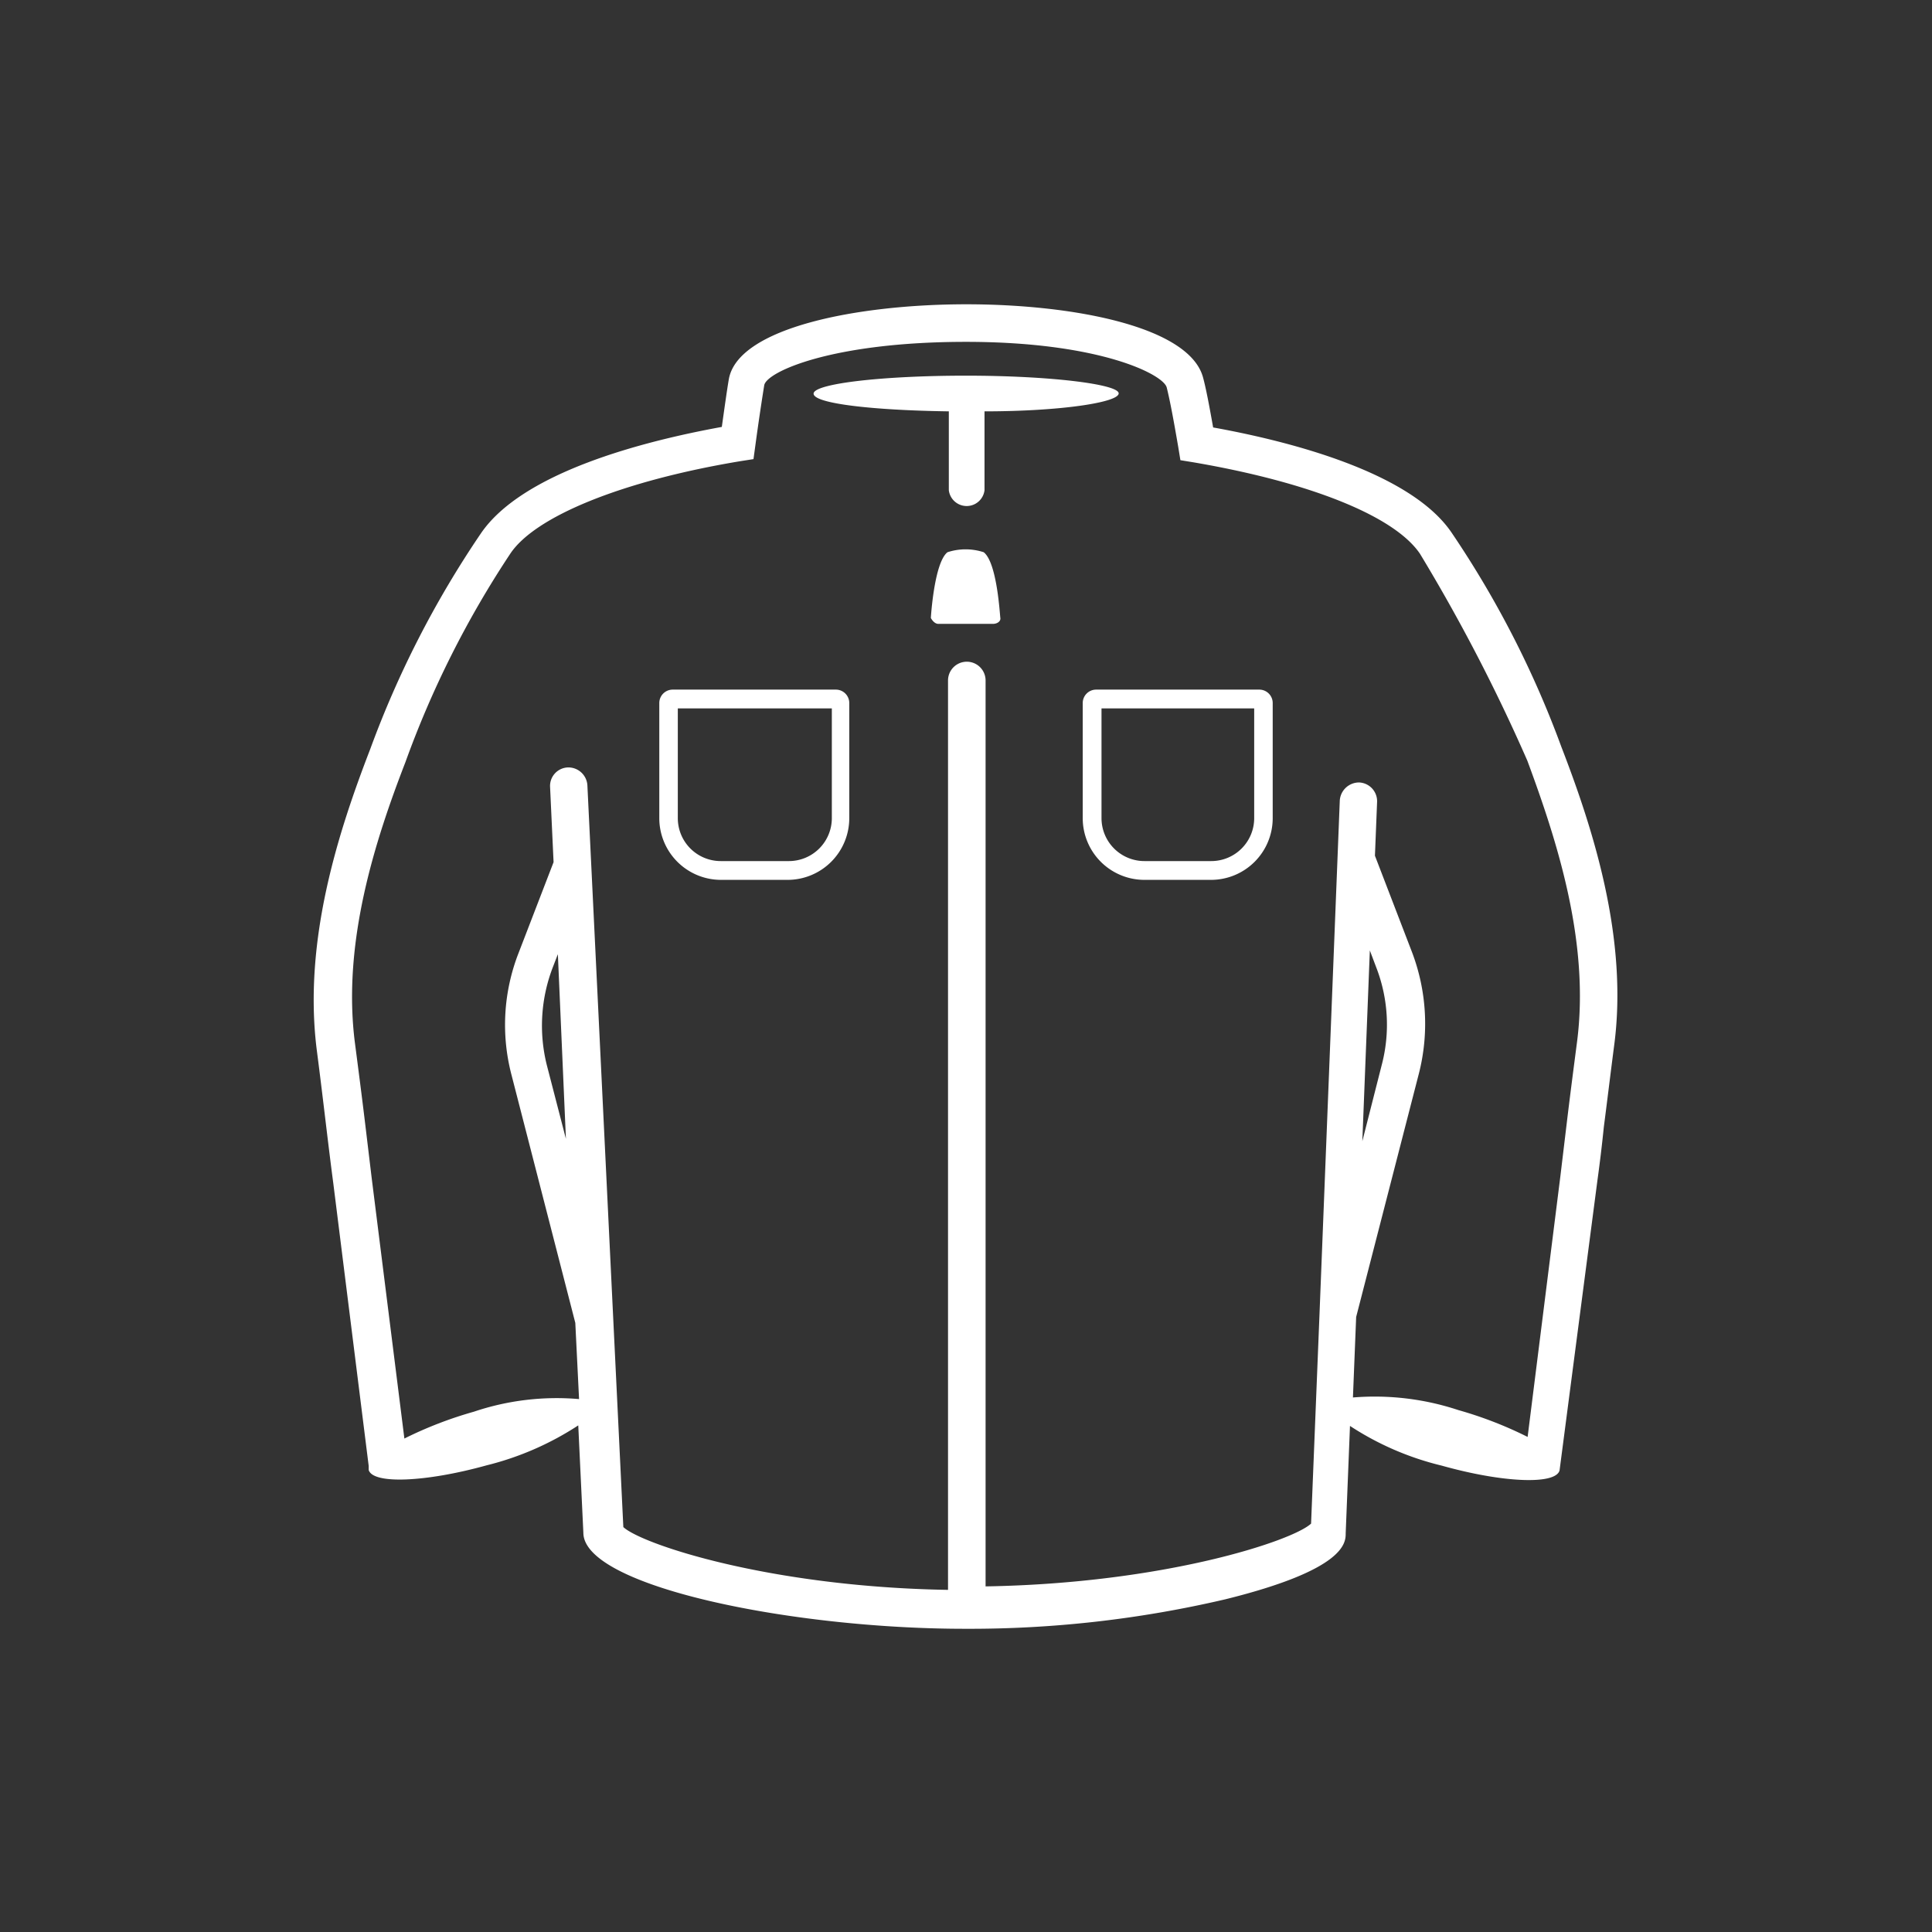 <svg id="Layer_1" data-name="Layer 1" xmlns="http://www.w3.org/2000/svg" viewBox="0 0 72 72"><rect x="0" y="0" width="72" height="72" fill="#333333" stroke="none"/><defs><style>.cls-1{fill:#fff}</style></defs><path class="cls-1" d="M35.31 20.58c-.5.39-.62 2.45-.62 2.45s.11.22.28.22H37c.17 0 .3-.1.28-.22s-.12-2.06-.62-2.45a2.17 2.17 0 0 0-1.35 0zM35.36 15.33v2.94a.67.67 0 0 0 1.33 0v-2.94c2.81 0 5-.33 5-.67S39.14 14 36 14s-5.68.3-5.68.67 2.2.62 5.04.66zM46.94 25.7h-6.09a.5.5 0 0 0-.5.5v4.29a2.3 2.3 0 0 0 2.3 2.3h2.49a2.3 2.3 0 0 0 2.29-2.3V26.2a.5.5 0 0 0-.49-.5zm-.2 4.79a1.6 1.6 0 0 1-1.6 1.6h-2.49a1.6 1.6 0 0 1-1.6-1.6V26.4h5.69zM31.15 25.7h-6.09a.5.5 0 0 0-.49.5v4.29a2.3 2.3 0 0 0 2.29 2.3h2.49a2.3 2.3 0 0 0 2.3-2.3V26.2a.5.5 0 0 0-.5-.5zM31 30.49a1.6 1.6 0 0 1-1.6 1.6h-2.54a1.6 1.6 0 0 1-1.6-1.6V26.4H31z"/><path class="cls-1" d="M58.19 27.84a36.79 36.79 0 0 0-4.1-8c-1.53-2.24-6-3.39-8.88-3.91-.15-.85-.27-1.47-.37-1.84-.48-1.9-4.78-2.75-8.83-2.75s-8.52.87-8.85 2.8c-.07.41-.16 1.06-.26 1.77-2.91.53-7.46 1.69-9 4a36.79 36.79 0 0 0-4.1 8c-1.19 3.08-2.5 7.12-2 11.18.13 1 .25 2 .37 3 .08.66.16 1.32.25 2l1.32 10.54v.15c.15.54 2.12.46 4.39-.17a11.1 11.1 0 0 0 3.42-1.49l.19 4c0 2 7.77 3.58 14.21 3.58a41.81 41.81 0 0 0 9.72-1.1c4.48-1.11 4.48-2.11 4.48-2.46l.16-4a10.88 10.88 0 0 0 3.42 1.48c2.28.64 4.24.72 4.39.18L59.53 44c.09-.65.17-1.31.24-2 .13-1 .25-2 .38-3 .54-4-.77-8.08-1.96-11.16zm.58 11c-.13 1-.26 2-.38 3l-.24 2-1.22 9.71a14.64 14.64 0 0 0-2.58-1 9.92 9.92 0 0 0-3.93-.47l.12-3L52.88 40a7.51 7.51 0 0 0-.26-4.52l-1.38-3.59.08-2a.7.7 0 0 0-.67-.73.72.72 0 0 0-.72.67l-.75 19-.32 7.95c-.68.64-5.46 2.23-12.13 2.34V25.36a.7.7 0 1 0-1.4 0v33.89c-6.65-.11-11.41-1.7-12.1-2.34l-1.34-27.65a.71.71 0 0 0-.73-.66.69.69 0 0 0-.66.73l.13 2.8-1.31 3.4a7.36 7.36 0 0 0-.26 4.52l2.38 9.25.14 2.84a9.66 9.66 0 0 0-3.92.47 14.82 14.82 0 0 0-2.59 1l-1.22-9.72-.24-2c-.12-1-.25-2-.38-3-.49-3.75.75-7.57 1.88-10.49A36.3 36.3 0 0 1 19 20.66c.91-1.41 4.19-2.74 8.57-3.47l.51-.08.07-.51c.12-.89.25-1.74.33-2.24S31 12.74 36 12.74s7.36 1.22 7.48 1.7.25 1.17.43 2.22l.08.49.49.08c4.33.74 7.49 2 8.44 3.41a66.06 66.06 0 0 1 4 7.71c1.08 2.92 2.34 6.74 1.85 10.49zm-8 3.69l.28-7.11.23.61a5.91 5.91 0 0 1 .21 3.67zm-29.68-.09l-.71-2.74a6.06 6.06 0 0 1 .24-3.7l.17-.44z"/></svg>